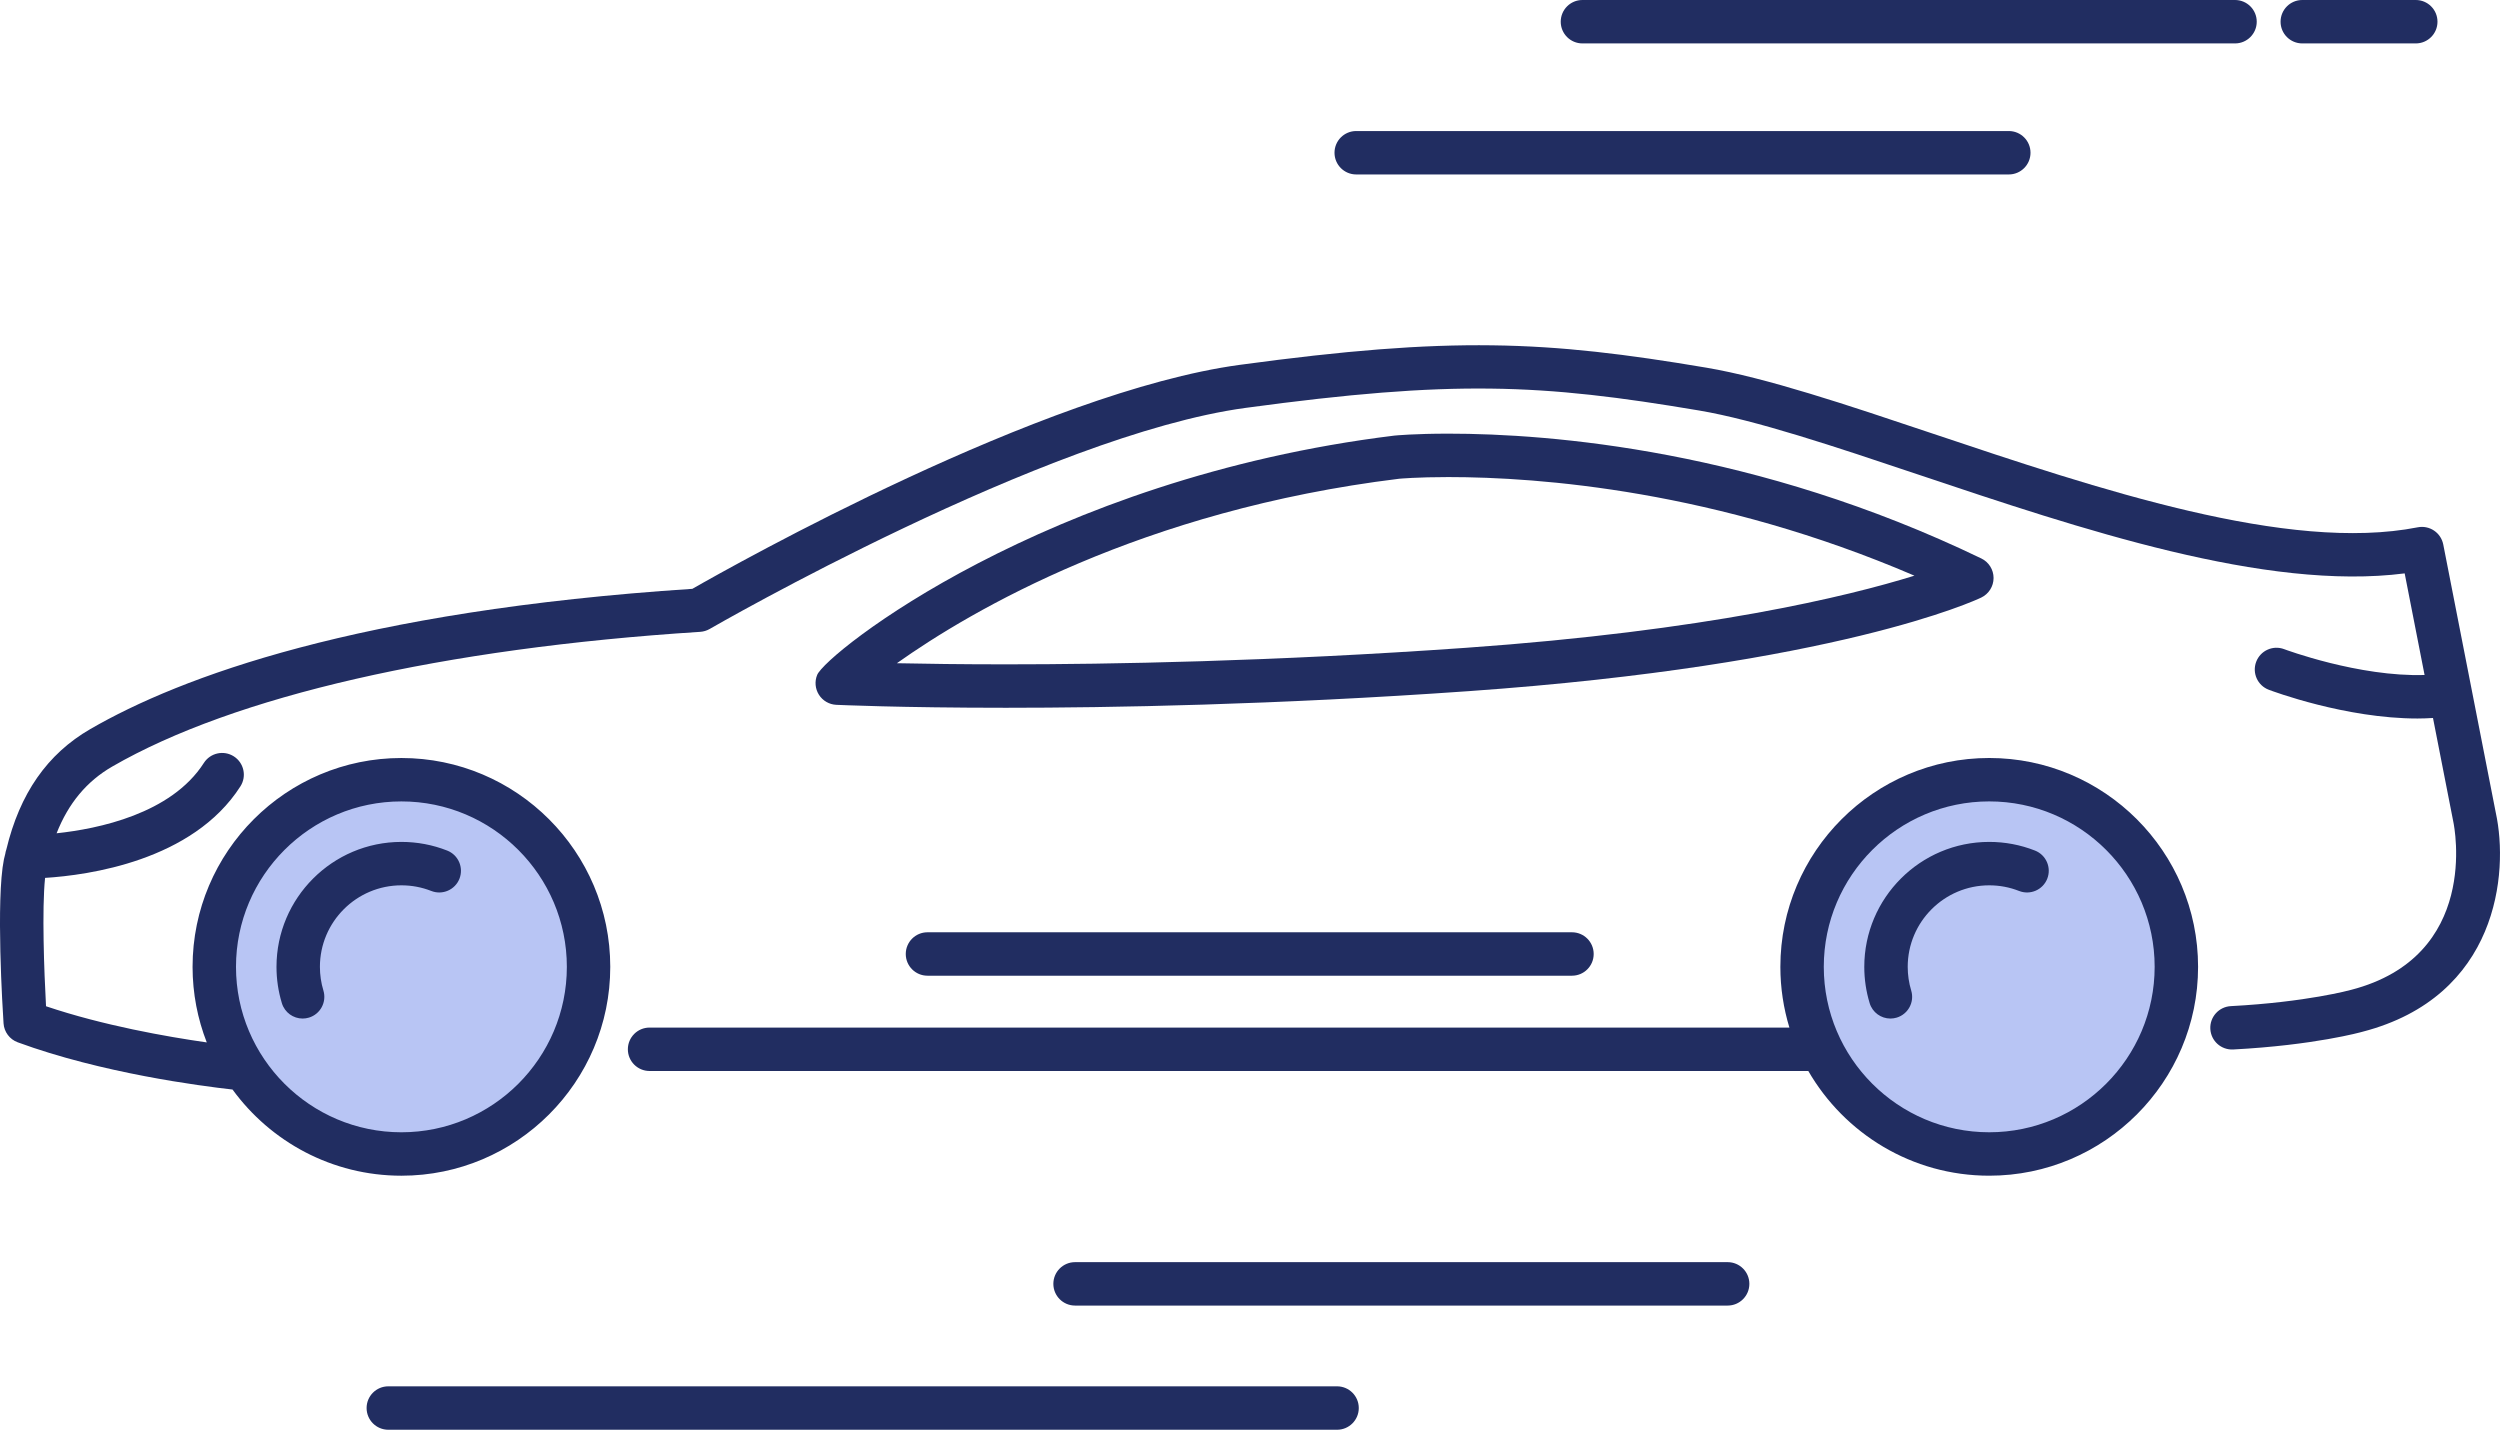 <?xml version="1.0" encoding="utf-8"?>
<!-- Generator: Adobe Illustrator 17.0.0, SVG Export Plug-In . SVG Version: 6.00 Build 0)  -->
<!DOCTYPE svg PUBLIC "-//W3C//DTD SVG 1.1//EN" "http://www.w3.org/Graphics/SVG/1.1/DTD/svg11.dtd">
<svg version="1.1" id="Warstwa_1" xmlns="http://www.w3.org/2000/svg" xmlns:xlink="http://www.w3.org/1999/xlink" x="0px" y="0px"
	 width="287.882px" height="164.639px" viewBox="0 0 287.882 164.639" enable-background="new 0 0 287.882 164.639"
	 xml:space="preserve">
<circle fill="#B8C5F4" cx="46.224" cy="111.334" r="21.55"/>
<circle fill="#B8C5F4" cx="229.064" cy="111.334" r="21.55"/>
<line fill="#BABFDB" x1="156.172" y1="17.589" x2="231.319" y2="17.589"/>
<line fill="#BABFDB" x1="182.222" y1="2.5" x2="257.369" y2="2.5"/>
<line fill="#BABFDB" x1="265.114" y1="2.5" x2="278.183" y2="2.5"/>
<line fill="#BABFDB" x1="44.715" y1="162.139" x2="153.966" y2="162.139"/>
<g>
	<line fill="#BABFDB" x1="123.797" y1="147.84" x2="198.943" y2="147.84"/>
	<g>
		<path fill="#212D61" d="M34.847,117.289c0.24,0,0.485-0.035,0.727-0.108c1.321-0.4,2.067-1.797,1.667-3.118
			c-0.267-0.879-0.402-1.797-0.402-2.729c0-5.176,4.21-9.386,9.386-9.386c1.189,0,2.346,0.219,3.44,0.649
			c1.283,0.506,2.735-0.125,3.242-1.409c0.506-1.284-0.125-2.736-1.409-3.242c-1.68-0.662-3.454-0.998-5.273-0.998
			c-7.932,0-14.386,6.454-14.386,14.386c0,1.423,0.208,2.83,0.618,4.18C32.783,116.594,33.775,117.289,34.847,117.289z"/>
		<path fill="#212D61" d="M229.064,87.285c-13.261,0-24.05,10.789-24.05,24.05c0,2.432,0.366,4.779,1.04,6.993H74.8
			c-1.381,0-2.5,1.119-2.5,2.5s1.119,2.5,2.5,2.5h133.432c4.16,7.199,11.937,12.057,20.833,12.057
			c13.261,0,24.05-10.789,24.05-24.05S242.325,87.285,229.064,87.285z M229.064,130.384c-10.504,0-19.05-8.546-19.05-19.05
			s8.546-19.05,19.05-19.05s19.05,8.546,19.05,19.05S239.568,130.384,229.064,130.384z"/>
		<path fill="#212D61" d="M234.337,97.946c-1.68-0.662-3.454-0.998-5.273-0.998c-7.933,0-14.386,6.454-14.386,14.386
			c0,1.423,0.208,2.83,0.618,4.18c0.327,1.08,1.319,1.775,2.391,1.775c0.24,0,0.485-0.035,0.727-0.108
			c1.321-0.4,2.067-1.797,1.667-3.118c-0.267-0.879-0.402-1.797-0.402-2.729c0-5.176,4.21-9.386,9.386-9.386
			c1.189,0,2.346,0.219,3.44,0.649c1.283,0.506,2.735-0.125,3.242-1.409C236.252,99.904,235.621,98.453,234.337,97.946z"/>
		<path fill="#212D61" d="M287.403,93.617l-6.056-30.923c-0.128-0.651-0.509-1.225-1.06-1.595s-1.226-0.506-1.876-0.378
			c-14.932,2.938-36.744-4.38-55.989-10.836c-9.781-3.281-19.02-6.38-25.943-7.549c-18.46-3.116-29.353-3.634-53.727-0.321
			c-22.72,3.087-58.147,22.999-63.025,25.79c-38.559,2.529-58.97,10.165-69.313,16.141c-4.98,2.877-8.142,7.44-9.684,13.875
			c-0.057,0.158-0.097,0.322-0.121,0.493c-0.048,0.217-0.111,0.418-0.156,0.639c-0.941,4.642-0.139,17.443-0.044,18.888
			c0.064,0.986,0.704,1.842,1.632,2.183c9.64,3.546,21.094,5.032,24.737,5.438c4.376,6.008,11.461,9.924,19.446,9.924
			c13.261,0,24.05-10.789,24.05-24.05s-10.789-24.05-24.05-24.05c-13.261,0-24.049,10.789-24.049,24.05c0,3.068,0.584,6,1.635,8.701
			c-4.605-0.658-11.941-1.949-18.51-4.165c-0.221-4.052-0.483-11.182-0.109-14.781c4.934-0.309,16.996-1.949,22.494-10.54
			c0.745-1.163,0.405-2.709-0.758-3.453c-1.163-0.744-2.708-0.405-3.453,0.758c-3.757,5.87-12.204,7.593-16.957,8.098
			c1.36-3.452,3.47-5.986,6.398-7.678c14.039-8.112,38.087-13.623,67.713-15.518c0.385-0.025,0.76-0.139,1.094-0.332
			c0.385-0.223,38.75-22.337,61.703-25.456c23.919-3.249,34.018-2.775,52.222,0.298c6.537,1.104,15.595,4.142,25.185,7.359
			c18.845,6.322,40.075,13.449,56.073,11.4l2.291,11.699c-7.559,0.238-16.072-2.937-16.167-2.973
			c-1.291-0.491-2.735,0.162-3.223,1.453c-0.489,1.291,0.16,2.733,1.451,3.222c0.413,0.157,8.837,3.31,17.13,3.31
			c0.595,0,1.188-0.026,1.778-0.061l2.339,11.945c0.133,0.631,3.097,15.508-11.764,19.361c-0.05,0.014-5.116,1.415-13.85,1.875
			c-1.379,0.073-2.438,1.249-2.365,2.628c0.073,1.378,1.24,2.434,2.628,2.365c9.354-0.493,14.726-1.993,14.895-2.042
			C287.647,114.764,288.906,100.528,287.403,93.617z M46.224,92.285c10.504,0,19.05,8.546,19.05,19.05s-8.546,19.05-19.05,19.05
			s-19.049-8.546-19.049-19.05S35.72,92.285,46.224,92.285z"/>
		<path fill="#212D61" d="M229.565,66.56c0.001-0.961-0.548-1.838-1.415-2.255c-25.932-12.502-49.586-14.369-61.378-14.369
			c-3.849,0-6.05,0.208-6.207,0.224c-40.21,4.931-65.449,25.087-66.464,27.553c-0.31,0.752-0.234,1.607,0.203,2.294
			c0.437,0.686,1.18,1.117,1.992,1.155c0.072,0.003,7.369,0.34,19.533,0.34c11.971,0,30.941-0.333,53.333-1.917
			c42.314-2.995,58.32-10.456,58.981-10.772C229.012,68.396,229.564,67.521,229.565,66.56z M168.811,74.596
			c-22.247,1.574-41.09,1.905-52.981,1.905c-5.118,0-9.36-0.06-12.552-0.129c8.573-6.085,28.214-17.609,57.83-21.242
			c0.021-0.002,2.083-0.194,5.665-0.194c10.522,0,30.852,1.545,53.679,11.354C212.737,68.687,196.495,72.636,168.811,74.596z"/>
		<path fill="#212D61" d="M106.801,107.355c-1.381,0-2.5,1.119-2.5,2.5s1.119,2.5,2.5,2.5h74.216c1.381,0,2.5-1.119,2.5-2.5
			s-1.119-2.5-2.5-2.5H106.801z"/>
		<path fill="#212D61" d="M156.172,20.089h75.147c1.381,0,2.5-1.119,2.5-2.5s-1.119-2.5-2.5-2.5h-75.147c-1.381,0-2.5,1.119-2.5,2.5
			S154.791,20.089,156.172,20.089z"/>
		<path fill="#212D61" d="M182.222,5h75.147c1.381,0,2.5-1.119,2.5-2.5s-1.119-2.5-2.5-2.5h-75.147c-1.381,0-2.5,1.119-2.5,2.5
			S180.841,5,182.222,5z"/>
		<path fill="#212D61" d="M265.114,5h13.069c1.381,0,2.5-1.119,2.5-2.5s-1.119-2.5-2.5-2.5h-13.069c-1.381,0-2.5,1.119-2.5,2.5
			S263.733,5,265.114,5z"/>
		<path fill="#212D61" d="M153.967,159.639H44.715c-1.381,0-2.5,1.119-2.5,2.5s1.119,2.5,2.5,2.5h109.252c1.381,0,2.5-1.119,2.5-2.5
			S155.347,159.639,153.967,159.639z"/>
		<path fill="#212D61" d="M198.944,145.34h-75.147c-1.381,0-2.5,1.119-2.5,2.5s1.119,2.5,2.5,2.5h75.147c1.381,0,2.5-1.119,2.5-2.5
			S200.325,145.34,198.944,145.34z"/>
	</g>
</g>
</svg>
